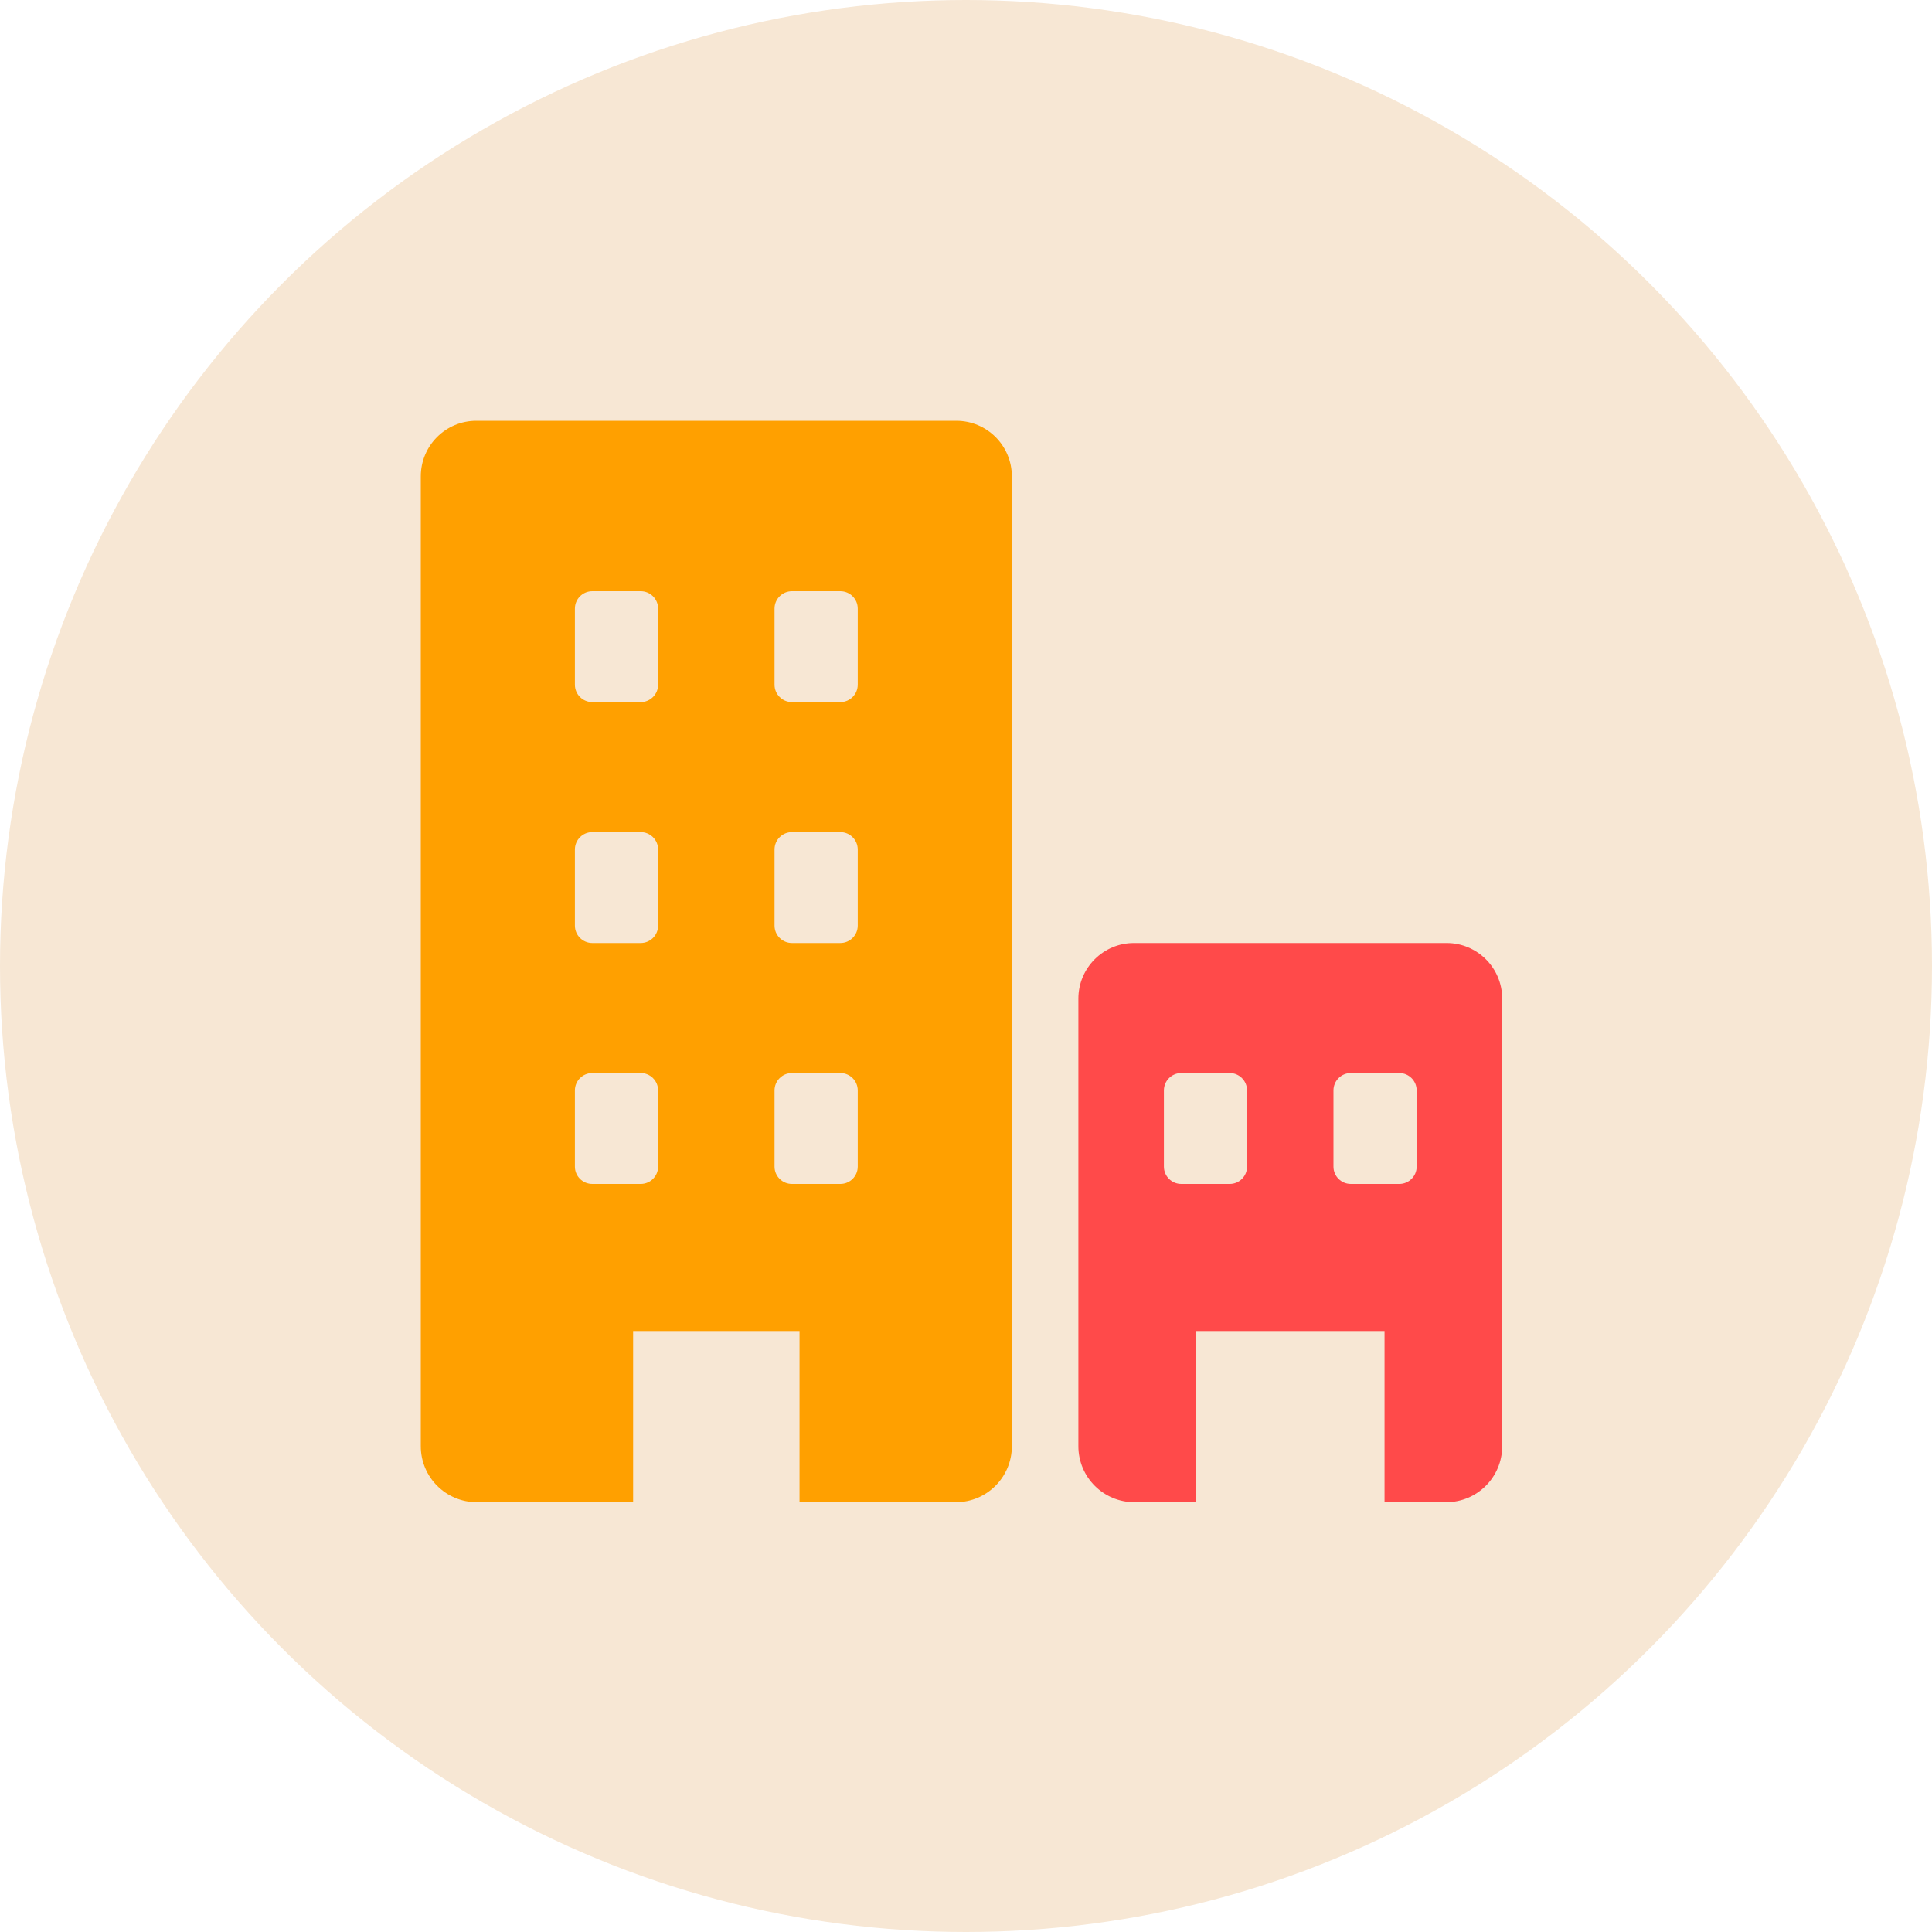 <?xml version="1.0" encoding="UTF-8"?>
<svg width="30px" height="30px" viewBox="0 0 30 30" version="1.1" xmlns="http://www.w3.org/2000/svg" xmlns:xlink="http://www.w3.org/1999/xlink">
    <!-- Generator: Sketch 60.1 (88133) - https://sketch.com -->
    <title>al_khuwair</title>
    <desc>Created with Sketch.</desc>
    <g id="Page-1" stroke="none" stroke-width="1" fill="none" fill-rule="evenodd">
        <g id="al_khuwair">
            <circle id="Oval" fill="#F7E7D4" cx="15" cy="15" r="15"></circle>
            <g id="Group-47" transform="translate(6.534, 6.534)" fill-rule="nonzero">
                <path d="M0.869,16.792 L3.297,16.792 L3.297,14.134 L5.881,14.134 L5.881,16.792 L8.309,16.792 C8.789,16.792 9.178,16.403 9.178,15.923 L9.178,0.863 C9.178,0.386 8.792,-4.24662186e-14 8.315,-4.24662186e-14 L0.863,-4.24662186e-14 C0.386,-4.24662186e-14 2.14100519e-13,0.386 2.14100519e-13,0.863 L2.14100519e-13,15.923 C2.14100519e-13,16.403 0.389,16.792 0.869,16.792 Z M5.493,2.916 C5.493,2.767 5.614,2.646 5.763,2.646 L6.515,2.646 C6.664,2.646 6.785,2.767 6.785,2.916 L6.785,4.098 C6.785,4.247 6.664,4.368 6.515,4.368 L5.763,4.368 C5.614,4.368 5.493,4.247 5.493,4.098 L5.493,2.916 Z M5.493,6.657 C5.493,6.508 5.614,6.387 5.763,6.387 L6.515,6.387 C6.664,6.387 6.785,6.508 6.785,6.657 L6.785,7.839 C6.785,7.988 6.664,8.109 6.515,8.109 L5.763,8.109 C5.614,8.109 5.493,7.988 5.493,7.839 L5.493,6.657 Z M5.493,10.398 C5.493,10.249 5.614,10.128 5.763,10.128 L6.515,10.128 C6.664,10.128 6.785,10.249 6.785,10.398 L6.785,11.581 C6.785,11.73 6.664,11.85 6.515,11.85 L5.763,11.85 C5.614,11.85 5.493,11.73 5.493,11.581 L5.493,10.398 Z M2.393,2.916 C2.393,2.767 2.514,2.646 2.663,2.646 L3.415,2.646 C3.564,2.646 3.685,2.767 3.685,2.916 L3.685,4.098 C3.685,4.247 3.564,4.368 3.415,4.368 L2.663,4.368 C2.514,4.368 2.393,4.247 2.393,4.098 L2.393,2.916 L2.393,2.916 Z M2.393,6.657 C2.393,6.508 2.514,6.387 2.663,6.387 L3.415,6.387 C3.564,6.387 3.685,6.508 3.685,6.657 L3.685,7.839 C3.685,7.988 3.564,8.109 3.415,8.109 L2.663,8.109 C2.514,8.109 2.393,7.988 2.393,7.839 L2.393,6.657 L2.393,6.657 Z M2.393,10.398 C2.393,10.249 2.514,10.128 2.663,10.128 L3.415,10.128 C3.564,10.128 3.685,10.249 3.685,10.398 L3.685,11.581 C3.685,11.73 3.564,11.85 3.415,11.85 L2.663,11.85 C2.514,11.85 2.393,11.73 2.393,11.581 L2.393,10.398 L2.393,10.398 Z" id="Shape" fill="#FFA000"></path>
                <path d="M11.08,16.792 L12.038,16.792 L12.038,14.134 L14.965,14.134 L14.965,16.792 L15.923,16.792 C16.403,16.792 16.792,16.403 16.792,15.923 L16.792,8.972 C16.792,8.496 16.405,8.109 15.929,8.109 L11.074,8.109 C10.598,8.109 10.211,8.496 10.211,8.972 L10.211,15.923 C10.211,16.403 10.6,16.792 11.08,16.792 Z M14.172,10.398 C14.172,10.249 14.293,10.128 14.442,10.128 L15.194,10.128 C15.343,10.128 15.464,10.249 15.464,10.398 L15.464,11.581 C15.464,11.73 15.343,11.85 15.194,11.85 L14.442,11.85 C14.293,11.85 14.172,11.73 14.172,11.581 L14.172,10.398 Z M11.539,10.398 C11.539,10.249 11.66,10.128 11.809,10.128 L12.561,10.128 C12.71,10.128 12.83,10.249 12.83,10.398 L12.83,11.581 C12.83,11.73 12.71,11.85 12.561,11.85 L11.809,11.85 C11.66,11.85 11.539,11.73 11.539,11.581 L11.539,10.398 Z" id="Shape" fill="#FF4A4A"></path>
            </g>
        </g>
    </g>
</svg>
